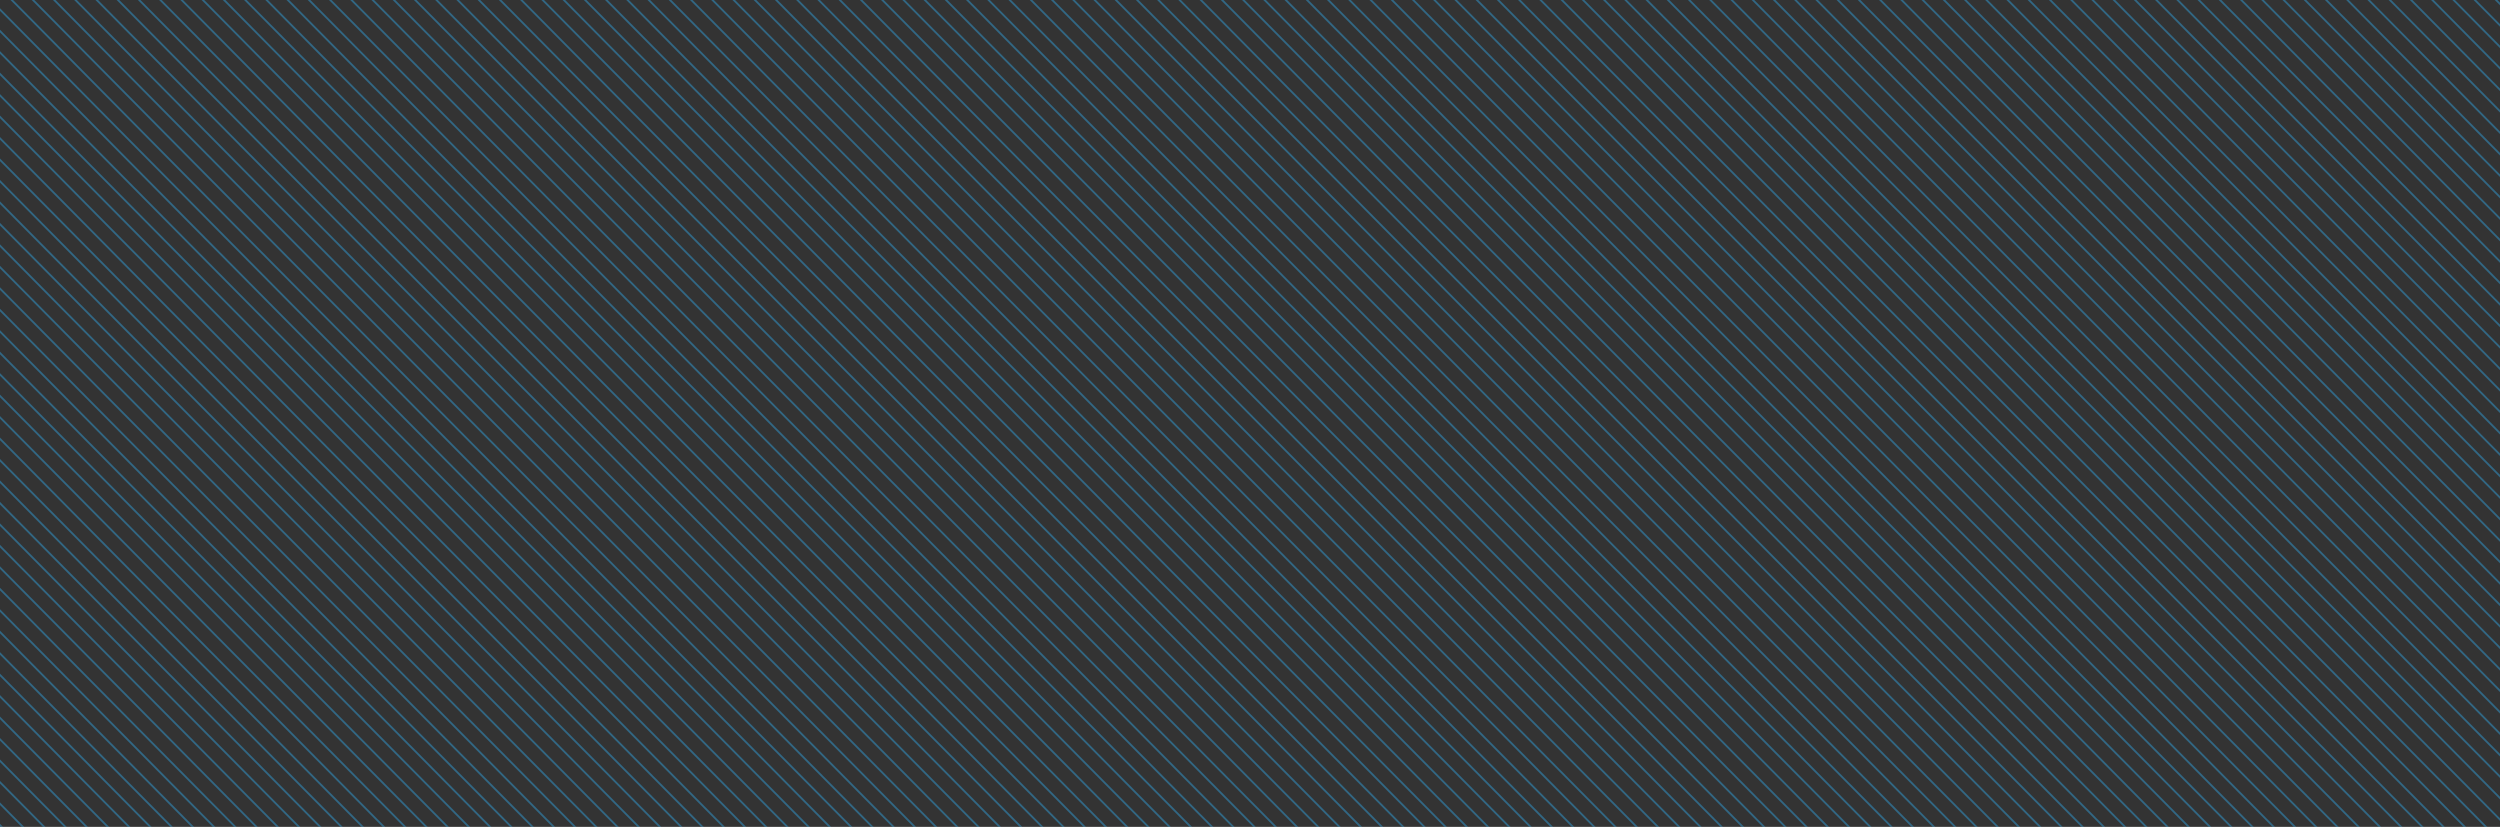 <svg xmlns="http://www.w3.org/2000/svg" xmlns:xlink="http://www.w3.org/1999/xlink" width="1350" height="446.5" viewBox="0 0 1350 446.5">
  <rect x="0" y="0" width="1350" height="446.5" fill="#333333" stroke="none"/>
  <defs>
    <clipPath id="clip-path">
      <path id="Teaser_2_active" data-name="Teaser 2 active" d="M0,0H1350V446.5H0Z" transform="translate(170 1283)" fill="#f4faff"/>
    </clipPath>
  </defs>
  <g id="Mask_Group_15" data-name="Mask Group 15" transform="translate(-170 -1283)" opacity="0.4" clip-path="url(#clip-path)">
    <path id="Union_8" data-name="Union 8" d="M0,921.356,1418.326,2354.964Zm5.732-5.794,1418.326,1433.61Zm5.732-5.793L1429.791,2343.378Zm5.735-5.8L1435.526,2337.582Zm5.732-5.794L1441.258,2331.788Zm5.732-5.8L1446.991,2325.992Zm5.732-5.794L1452.723,2320.2ZM40.13,880.8,1458.455,2314.4Zm5.732-5.8L1464.188,2308.609Zm5.732-5.794L1469.92,2302.814Zm5.735-5.8L1475.656,2297.019Zm5.732-5.794L1481.388,2291.225Zm5.732-5.794L1487.12,2285.431Zm5.735-5.8L1492.856,2279.635Zm5.732-5.794L1498.588,2273.841Zm5.732-5.8L1504.321,2268.045Zm5.732-5.794L1510.053,2262.251Zm5.732-5.794L1515.785,2256.457Zm5.732-5.8L1521.518,2250.661Zm5.732-5.794L1527.25,2244.867Zm5.732-5.794L1532.982,2239.073Zm5.735-5.8L1538.718,2233.277Zm5.732-5.794L1544.45,2227.483Zm5.735-5.8L1550.185,2221.688Zm5.732-5.794L1555.918,2215.894Zm5.732-5.794L1561.65,2210.1Zm5.732-5.8L1567.383,2204.3Zm5.732-5.794L1573.115,2198.509Zm5.731-5.8L1578.846,2192.714Zm5.732-5.794L1584.578,2186.919Zm5.732-5.794L1590.311,2181.125Zm5.737-5.8L1596.046,2175.33Zm5.731-5.794L1601.778,2169.536Zm5.732-5.794L1607.51,2163.741Zm5.737-5.8L1613.248,2157.946Zm5.731-5.794L1618.978,2152.151Zm5.732-5.8L1624.711,2146.356Zm5.732-5.794L1630.443,2140.562Zm5.732-5.794L1636.175,2134.768Zm5.732-5.8L1641.908,2128.972Zm5.732-5.794L1647.64,2123.178Zm5.735-5.8L1653.375,2117.383Zm5.732-5.794L1659.108,2111.588Zm5.732-5.794L1664.84,2105.794Zm5.735-5.8L1670.576,2100Zm5.732-5.794L1676.308,2094.2Zm5.732-5.794L1682.041,2088.41Zm5.732-5.8L1687.773,2082.615Zm5.732-5.794L1693.505,2076.82Zm5.732-5.8L1699.238,2071.024Zm5.732-5.794L1704.97,2065.23Zm5.732-5.794L1710.7,2059.437Zm5.735-5.8L1716.438,2053.641Zm5.732-5.794L1722.17,2047.847Zm5.735-5.8L1727.906,2042.051Zm5.732-5.794L1733.638,2036.257Zm5.732-5.794L1739.37,2030.463Zm5.732-5.8L1745.1,2024.667Zm5.732-5.794L1750.835,2018.873Zm5.732-5.8L1756.567,2013.077Zm5.732-5.794L1762.3,2007.283Zm5.732-5.794L1768.032,2001.49Zm5.735-5.8L1773.767,1995.693Zm5.732-5.794L1779.5,1989.9Zm5.732-5.793L1785.232,1984.106Zm5.735-5.8,1418.326,1433.61Zm5.732-5.793L1796.7,1972.517Zm5.732-5.8,1418.326,1433.61Zm5.732-5.793L1808.165,1960.927Zm5.732-5.794L1813.9,1955.133Zm5.732-5.8L1819.629,1949.337Zm5.732-5.794L1825.362,1943.543Zm5.735-5.8L1831.1,1937.747Zm5.732-5.794L1836.829,1931.953Zm5.732-5.794L1842.562,1926.159Zm5.735-5.8L1848.3,1920.364Zm5.732-5.794L1854.03,1914.569Zm5.732-5.794L1859.762,1908.775Zm5.732-5.8L1865.494,1902.979Zm5.732-5.794L1871.227,1897.186Zm5.732-5.8L1876.959,1891.39Zm5.732-5.794L1882.692,1885.6Zm5.732-5.794L1888.424,1879.8Zm5.735-5.8L1894.159,1874.006Zm5.732-5.794L1899.891,1868.212Zm5.735-5.8L1905.627,1862.416Zm5.732-5.794L1911.359,1856.622Zm5.732-5.794L1917.092,1850.828Zm5.732-5.8L1922.824,1845.032Zm5.732-5.794L1928.556,1839.238Zm5.732-5.8L1934.289,1833.443Zm5.731-5.794L1940.021,1827.648Zm5.732-5.794L1945.752,1821.854Zm5.737-5.8L1951.489,1816.058Zm5.731-5.794L1957.221,1810.264Zm5.732-5.794L1962.952,1804.47Zm5.737-5.8L1968.689,1798.674Zm5.732-5.794L1974.421,1792.88Zm5.731-5.8L1980.154,1787.084Zm5.732-5.794L1985.884,1781.29Zm5.732-5.794L1991.617,1775.5Zm5.732-5.8L1997.349,1769.7Zm5.732-5.794L2003.082,1763.906Zm5.735-5.8L2008.817,1758.111Zm5.732-5.794L2014.55,1752.317Zm5.732-5.794L2020.282,1746.523Zm5.735-5.8L2026.017,1740.727Zm5.732-5.794L2031.749,1734.933Zm5.732-5.794L2037.482,1729.139Zm5.732-5.8L2043.214,1723.343Zm5.732-5.794L2048.947,1717.549Zm5.732-5.8L2054.679,1711.753Zm5.732-5.794L2060.411,1705.959Zm5.732-5.794L2066.144,1700.165Zm5.735-5.8L2071.879,1694.37Zm5.732-5.794L2077.612,1688.575Zm5.735-5.8L2083.347,1682.78Zm5.732-5.794L2089.079,1676.985Zm5.732-5.794L2094.812,1671.191Zm5.732-5.8L2100.544,1665.4Zm5.732-5.794L2106.276,1659.6Zm5.732-5.794L2112.009,1653.807Zm5.732-5.8L2117.741,1648.012Zm5.732-5.794L2123.474,1642.218Zm5.735-5.8L2129.209,1636.422Zm5.732-5.794L2134.941,1630.628Zm5.732-5.794L2140.674,1624.834Zm5.735-5.8L2146.409,1619.038Zm5.732-5.793L2152.141,1613.244Zm5.732-5.8L2157.873,1607.448Zm5.732-5.793L2163.606,1601.656Zm5.732-5.794L2169.338,1595.861Zm5.732-5.8L2175.071,1590.066Zm5.732-5.794L2180.8,1584.272Zm5.735-5.8L2186.538,1578.476Zm5.732-5.794L2192.271,1572.682Zm5.732-5.794L2198,1566.888Zm5.735-5.8L2203.739,1561.092Zm5.732-5.794L2209.471,1555.3Zm5.732-5.794L2215.2,1549.5Zm5.732-5.8L2220.936,1543.708Zm5.732-5.794L2226.668,1537.914Zm5.732-5.8L2232.4,1532.118Zm5.732-5.794L2238.133,1526.324Zm5.732-5.794L2243.865,1520.53Zm5.735-5.8L2249.6,1514.734Zm5.732-5.794L2255.333,1508.94Zm5.735-5.8L2261.068,1503.145Zm5.733-5.794L2266.8,1497.35Zm5.732-5.794L2272.533,1491.556Zm5.732-5.8L2278.265,1485.761Zm5.732-5.794L2284,1479.966Zm5.732-5.794L2289.73,1474.172Zm5.731-5.8L2295.462,1468.377Zm5.732-5.794L2301.193,1462.582Zm5.737-5.8L2306.93,1456.787Zm5.732-5.794L2312.662,1450.993Zm5.731-5.794L2318.395,1445.2Zm5.737-5.8L2324.13,1439.4ZM911.537,0,2329.863,1433.609Z" transform="translate(-377.69 265.233)" fill="#f4faff" stroke="#2fb5fc" stroke-width="1"/>
  </g>
</svg>
